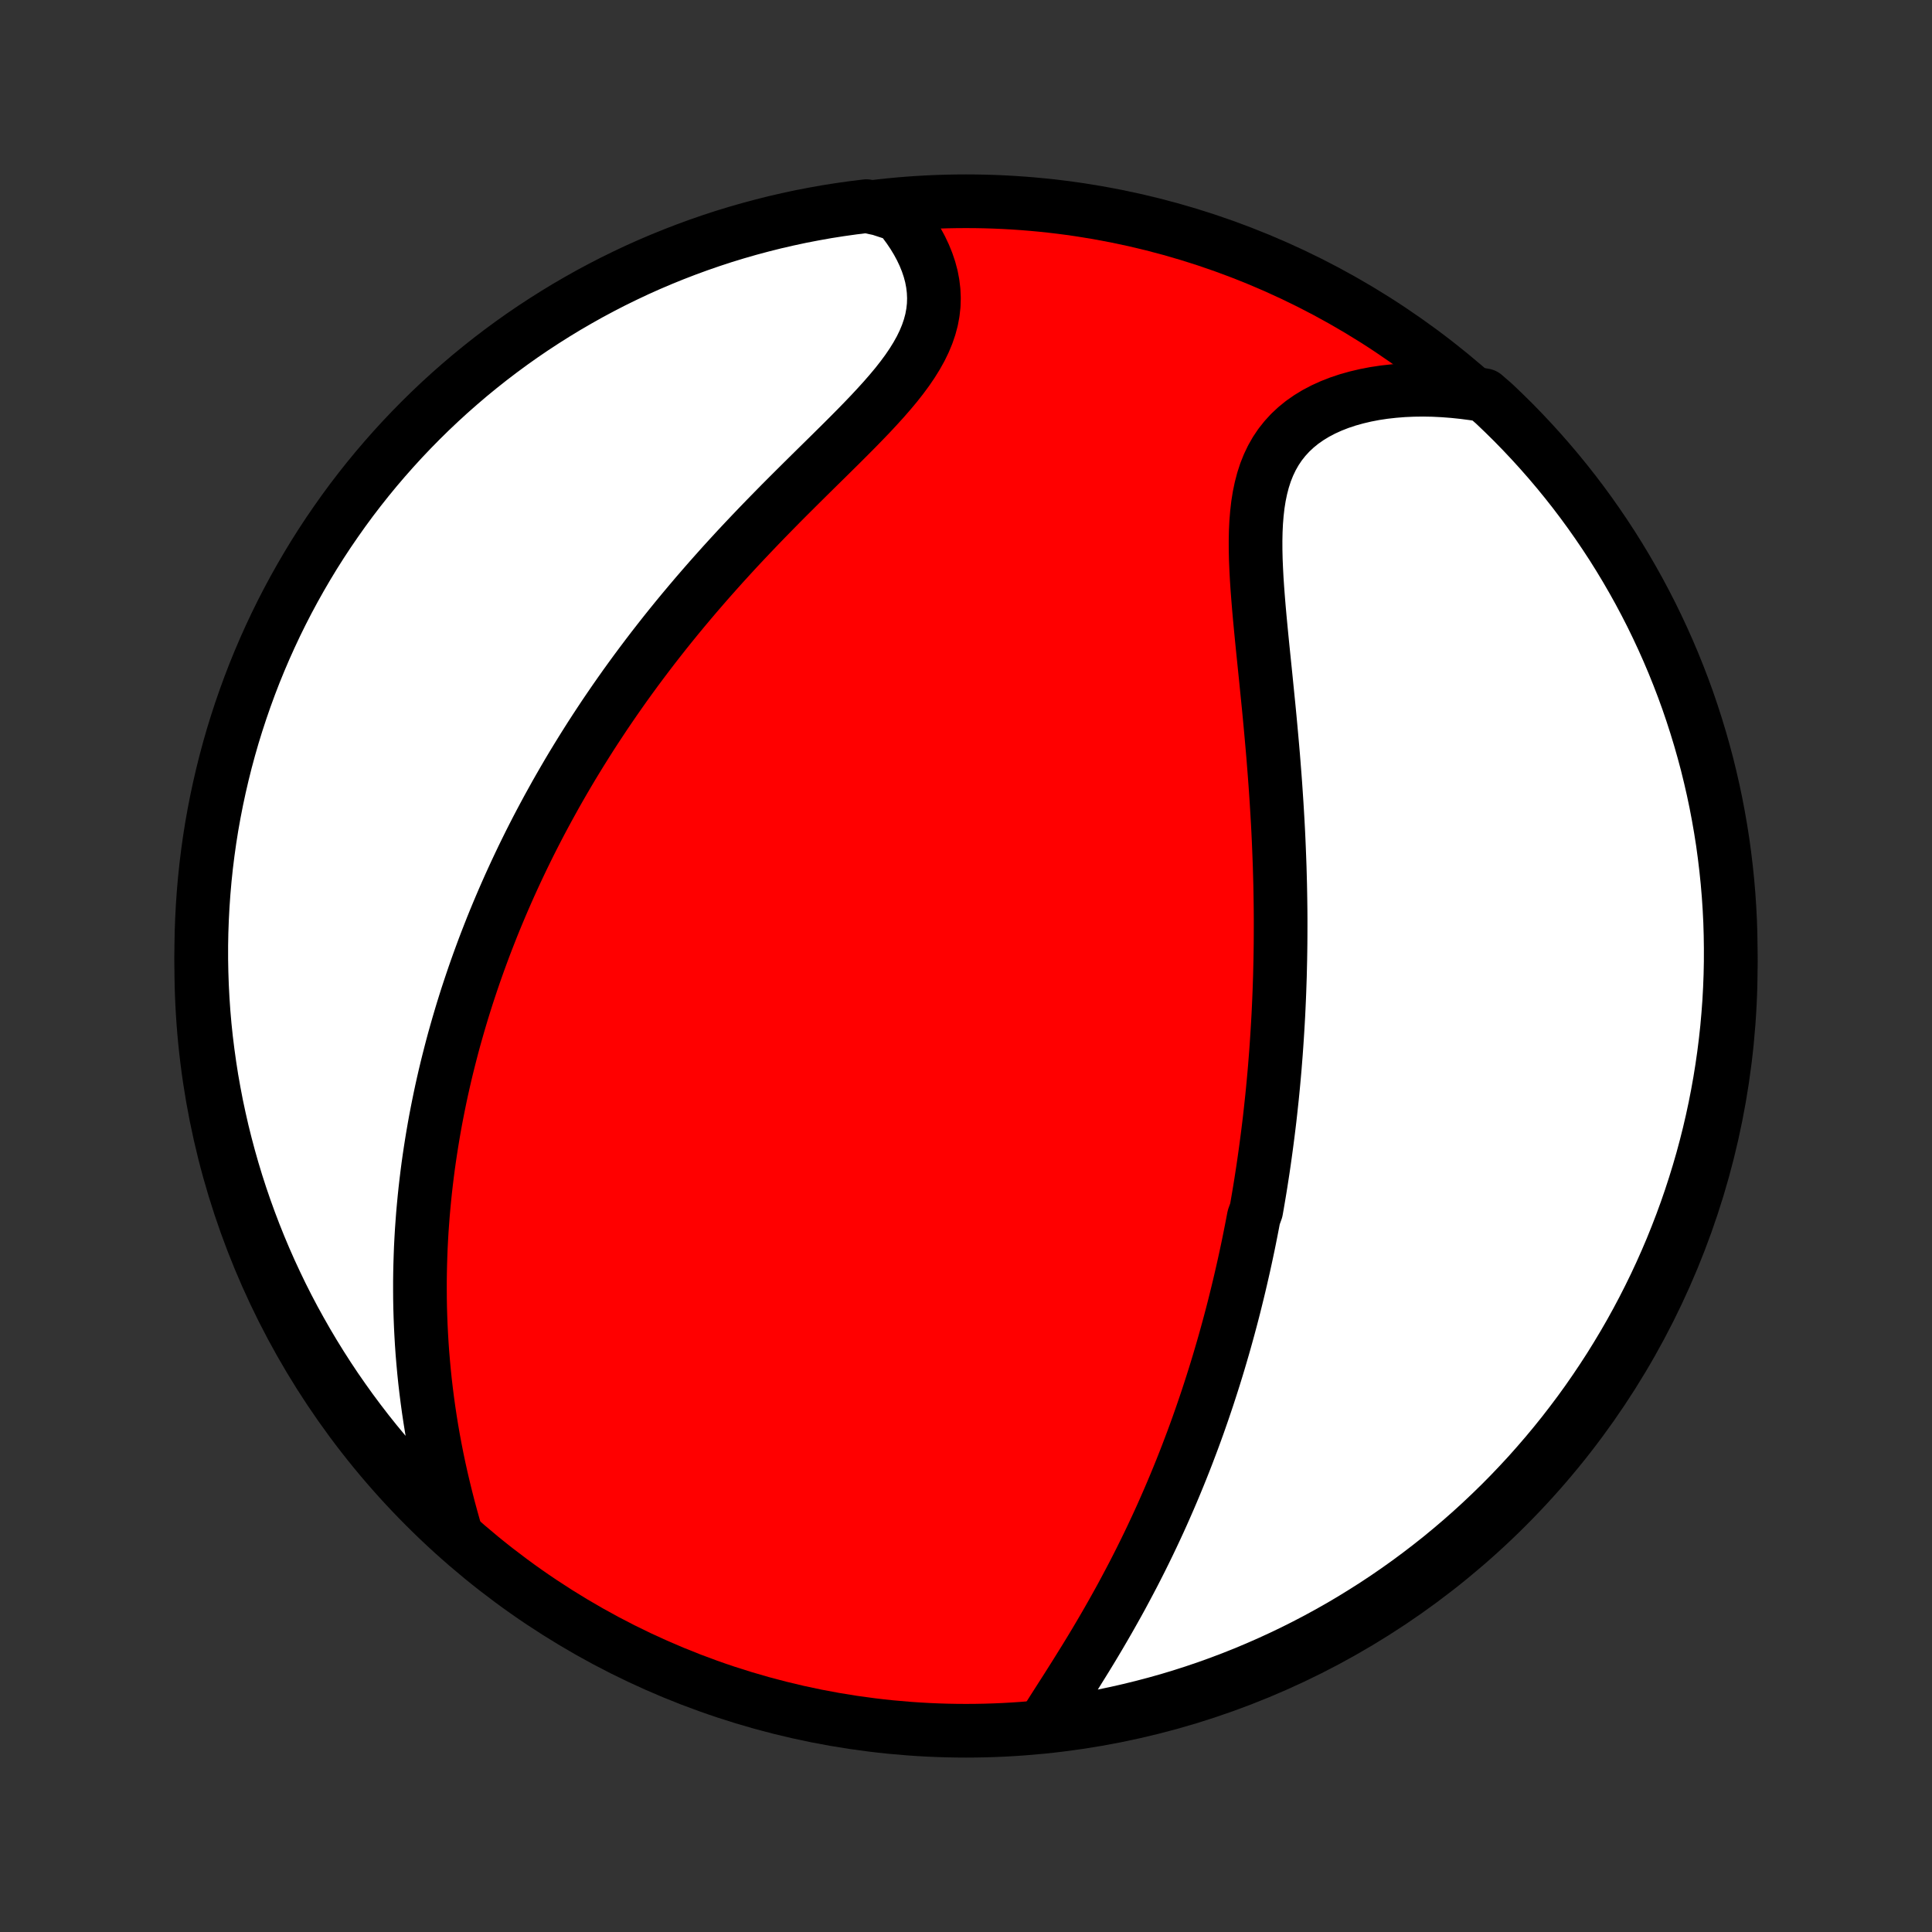 <?xml version="1.0" encoding="utf-8" standalone="no"?>
<!DOCTYPE svg PUBLIC "-//W3C//DTD SVG 1.1//EN"
  "http://www.w3.org/Graphics/SVG/1.1/DTD/svg11.dtd">
<!-- Created with matplotlib (http://matplotlib.org/) -->
<svg height="72pt" version="1.1" viewBox="0 0 72 72" width="72pt" xmlns="http://www.w3.org/2000/svg" xmlns:xlink="http://www.w3.org/1999/xlink">
 <rect x="0" y="0" width="72" height="72" fill="#333333" stroke="none"/>
 <defs>
  <style type="text/css">
*{stroke-linecap:butt;stroke-linejoin:round;}
  </style>
 </defs>
 <g id="figure_1">
  <g id="patch_1">
   <path d="
M0 72
L72 72
L72 0
L0 0
z
" style="fill:none;"/>
  </g>
  <g id="axes_1">
   <g id="PatchCollection_1">
    <defs>
     <path d="
M36 -7.5
C43.558 -7.5 50.808 -10.503 56.153 -15.848
C61.497 -21.192 64.5 -28.442 64.5 -36
C64.5 -43.558 61.497 -50.808 56.153 -56.153
C50.808 -61.497 43.558 -64.5 36 -64.5
C28.442 -64.5 21.192 -61.497 15.848 -56.153
C10.503 -50.808 7.5 -43.558 7.5 -36
C7.5 -28.442 10.503 -21.192 15.848 -15.848
C21.192 -10.503 28.442 -7.5 36 -7.5
z
" id="C0_0_a811fe30f3"/>
     <path d="
M38.903 -7.739
L39.072 -8.006
L39.243 -8.275
L39.416 -8.546
L39.591 -8.82
L39.767 -9.095
L39.942 -9.372
L40.117 -9.65
L40.291 -9.93
L40.465 -10.21
L40.637 -10.492
L40.807 -10.774
L40.975 -11.057
L41.141 -11.341
L41.305 -11.625
L41.466 -11.909
L41.625 -12.193
L41.782 -12.477
L41.935 -12.762
L42.086 -13.046
L42.235 -13.329
L42.38 -13.612
L42.523 -13.895
L42.663 -14.178
L42.8 -14.459
L42.934 -14.74
L43.066 -15.021
L43.195 -15.3
L43.321 -15.579
L43.444 -15.857
L43.565 -16.134
L43.683 -16.41
L43.799 -16.686
L43.912 -16.96
L44.023 -17.234
L44.131 -17.506
L44.237 -17.778
L44.34 -18.049
L44.442 -18.319
L44.541 -18.588
L44.638 -18.856
L44.732 -19.123
L44.825 -19.39
L44.915 -19.655
L45.004 -19.92
L45.09 -20.184
L45.175 -20.448
L45.258 -20.71
L45.339 -20.972
L45.418 -21.233
L45.495 -21.494
L45.571 -21.754
L45.645 -22.013
L45.717 -22.272
L45.788 -22.531
L45.857 -22.789
L45.925 -23.047
L45.991 -23.304
L46.055 -23.561
L46.118 -23.817
L46.18 -24.074
L46.24 -24.33
L46.299 -24.587
L46.357 -24.843
L46.413 -25.099
L46.468 -25.355
L46.522 -25.611
L46.574 -25.868
L46.625 -26.124
L46.675 -26.381
L46.724 -26.638
L46.817 -26.895
L46.862 -27.153
L46.906 -27.411
L46.949 -27.669
L46.991 -27.929
L47.031 -28.188
L47.071 -28.449
L47.109 -28.71
L47.146 -28.972
L47.182 -29.234
L47.217 -29.498
L47.251 -29.762
L47.284 -30.027
L47.316 -30.294
L47.346 -30.561
L47.375 -30.83
L47.404 -31.1
L47.431 -31.371
L47.457 -31.643
L47.482 -31.917
L47.506 -32.192
L47.528 -32.469
L47.55 -32.747
L47.57 -33.027
L47.589 -33.309
L47.607 -33.592
L47.624 -33.877
L47.64 -34.164
L47.654 -34.453
L47.667 -34.743
L47.679 -35.036
L47.689 -35.331
L47.699 -35.627
L47.706 -35.926
L47.713 -36.227
L47.718 -36.531
L47.722 -36.836
L47.724 -37.144
L47.725 -37.455
L47.725 -37.767
L47.723 -38.083
L47.719 -38.4
L47.714 -38.72
L47.708 -39.043
L47.699 -39.368
L47.69 -39.696
L47.678 -40.026
L47.665 -40.359
L47.651 -40.694
L47.635 -41.032
L47.617 -41.372
L47.597 -41.715
L47.576 -42.06
L47.553 -42.408
L47.529 -42.759
L47.503 -43.111
L47.475 -43.466
L47.447 -43.823
L47.416 -44.182
L47.384 -44.543
L47.351 -44.906
L47.317 -45.271
L47.282 -45.637
L47.245 -46.004
L47.208 -46.373
L47.171 -46.743
L47.133 -47.114
L47.095 -47.485
L47.057 -47.856
L47.02 -48.227
L46.984 -48.598
L46.949 -48.968
L46.916 -49.338
L46.886 -49.705
L46.858 -50.071
L46.834 -50.434
L46.815 -50.795
L46.8 -51.152
L46.792 -51.505
L46.791 -51.853
L46.798 -52.196
L46.814 -52.533
L46.841 -52.864
L46.878 -53.188
L46.928 -53.503
L46.992 -53.81
L47.07 -54.108
L47.163 -54.395
L47.273 -54.671
L47.4 -54.937
L47.544 -55.19
L47.706 -55.431
L47.886 -55.658
L48.083 -55.873
L48.298 -56.074
L48.529 -56.262
L48.777 -56.435
L49.04 -56.595
L49.318 -56.741
L49.609 -56.873
L49.913 -56.992
L50.228 -57.097
L50.553 -57.188
L50.888 -57.267
L51.231 -57.333
L51.582 -57.386
L51.939 -57.426
L52.302 -57.455
L52.669 -57.471
L53.04 -57.476
L53.415 -57.469
L53.792 -57.45
L54.171 -57.421
L54.551 -57.381
L54.932 -57.331
L55.317 -57.27
L55.68 -56.955
L56.037 -56.614
L56.388 -56.268
L56.732 -55.915
L57.07 -55.556
L57.402 -55.191
L57.727 -54.821
L58.046 -54.444
L58.358 -54.062
L58.663 -53.675
L58.961 -53.282
L59.252 -52.884
L59.536 -52.48
L59.813 -52.072
L60.083 -51.659
L60.345 -51.241
L60.6 -50.818
L60.847 -50.391
L61.087 -49.96
L61.319 -49.524
L61.544 -49.084
L61.76 -48.64
L61.969 -48.192
L62.17 -47.741
L62.363 -47.286
L62.548 -46.827
L62.725 -46.366
L62.894 -45.901
L63.054 -45.433
L63.206 -44.962
L63.35 -44.489
L63.486 -44.012
L63.614 -43.534
L63.732 -43.053
L63.843 -42.57
L63.945 -42.085
L64.038 -41.598
L64.123 -41.11
L64.2 -40.62
L64.267 -40.128
L64.326 -39.635
L64.377 -39.141
L64.419 -38.647
L64.452 -38.151
L64.477 -37.654
L64.492 -37.158
L64.499 -36.661
L64.498 -36.163
L64.488 -35.666
L64.469 -35.169
L64.442 -34.671
L64.405 -34.175
L64.361 -33.679
L64.307 -33.183
L64.245 -32.689
L64.174 -32.195
L64.095 -31.703
L64.007 -31.212
L63.911 -30.722
L63.806 -30.234
L63.693 -29.748
L63.571 -29.264
L63.441 -28.781
L63.302 -28.301
L63.155 -27.824
L63 -27.348
L62.837 -26.876
L62.665 -26.406
L62.485 -25.939
L62.298 -25.475
L62.102 -25.015
L61.898 -24.557
L61.687 -24.104
L61.467 -23.653
L61.24 -23.207
L61.005 -22.764
L60.763 -22.326
L60.513 -21.892
L60.255 -21.462
L59.991 -21.036
L59.718 -20.615
L59.439 -20.199
L59.153 -19.787
L58.859 -19.38
L58.558 -18.979
L58.251 -18.582
L57.937 -18.192
L57.616 -17.806
L57.288 -17.426
L56.955 -17.051
L56.614 -16.683
L56.268 -16.32
L55.915 -15.963
L55.556 -15.613
L55.191 -15.268
L54.821 -14.93
L54.444 -14.598
L54.062 -14.273
L53.675 -13.954
L53.282 -13.643
L52.884 -13.338
L52.48 -13.039
L52.072 -12.748
L51.659 -12.464
L51.241 -12.187
L50.818 -11.918
L50.391 -11.655
L49.96 -11.4
L49.524 -11.153
L49.084 -10.913
L48.64 -10.681
L48.192 -10.456
L47.741 -10.24
L47.286 -10.031
L46.827 -9.83
L46.366 -9.637
L45.901 -9.452
L45.433 -9.275
L44.962 -9.106
L44.489 -8.946
L44.012 -8.793
L43.534 -8.649
L43.053 -8.514
L42.57 -8.387
L42.085 -8.268
L41.598 -8.157
L41.11 -8.055
L40.62 -7.962
L40.128 -7.877
L39.635 -7.801
z
" id="C0_1_c1289784fd"/>
     <path d="
M16.926 -15.064
L16.822 -15.435
L16.721 -15.807
L16.626 -16.178
L16.535 -16.549
L16.448 -16.919
L16.366 -17.288
L16.289 -17.656
L16.217 -18.022
L16.149 -18.386
L16.086 -18.749
L16.028 -19.11
L15.974 -19.469
L15.925 -19.825
L15.88 -20.18
L15.839 -20.532
L15.803 -20.881
L15.771 -21.229
L15.742 -21.574
L15.718 -21.916
L15.698 -22.256
L15.681 -22.593
L15.668 -22.928
L15.658 -23.26
L15.652 -23.59
L15.65 -23.917
L15.65 -24.241
L15.654 -24.563
L15.661 -24.883
L15.671 -25.2
L15.683 -25.515
L15.699 -25.827
L15.717 -26.137
L15.739 -26.444
L15.762 -26.75
L15.789 -27.053
L15.818 -27.354
L15.849 -27.652
L15.883 -27.949
L15.919 -28.244
L15.957 -28.537
L15.998 -28.827
L16.041 -29.116
L16.086 -29.403
L16.133 -29.689
L16.182 -29.972
L16.233 -30.254
L16.287 -30.535
L16.342 -30.813
L16.399 -31.091
L16.458 -31.367
L16.519 -31.641
L16.582 -31.915
L16.647 -32.187
L16.714 -32.457
L16.783 -32.727
L16.853 -32.996
L16.925 -33.263
L17 -33.53
L17.076 -33.796
L17.154 -34.061
L17.233 -34.325
L17.315 -34.588
L17.398 -34.851
L17.484 -35.113
L17.571 -35.374
L17.66 -35.636
L17.751 -35.896
L17.844 -36.156
L17.939 -36.416
L18.035 -36.675
L18.134 -36.934
L18.235 -37.193
L18.337 -37.452
L18.442 -37.711
L18.549 -37.969
L18.658 -38.228
L18.769 -38.487
L18.882 -38.745
L18.997 -39.004
L19.115 -39.263
L19.235 -39.523
L19.357 -39.782
L19.481 -40.042
L19.608 -40.302
L19.737 -40.563
L19.869 -40.824
L20.003 -41.085
L20.14 -41.347
L20.28 -41.61
L20.422 -41.873
L20.567 -42.136
L20.714 -42.401
L20.865 -42.666
L21.018 -42.931
L21.174 -43.198
L21.333 -43.465
L21.496 -43.733
L21.661 -44.001
L21.83 -44.271
L22.001 -44.541
L22.176 -44.812
L22.355 -45.084
L22.536 -45.357
L22.722 -45.631
L22.91 -45.905
L23.103 -46.181
L23.298 -46.457
L23.498 -46.734
L23.701 -47.012
L23.908 -47.29
L24.119 -47.57
L24.333 -47.85
L24.552 -48.131
L24.774 -48.413
L25 -48.695
L25.23 -48.978
L25.464 -49.261
L25.702 -49.545
L25.943 -49.829
L26.189 -50.114
L26.438 -50.399
L26.691 -50.684
L26.947 -50.97
L27.207 -51.255
L27.47 -51.541
L27.737 -51.826
L28.007 -52.111
L28.279 -52.396
L28.554 -52.68
L28.832 -52.964
L29.111 -53.248
L29.392 -53.53
L29.675 -53.812
L29.958 -54.093
L30.242 -54.374
L30.525 -54.653
L30.808 -54.931
L31.089 -55.209
L31.368 -55.485
L31.643 -55.76
L31.915 -56.034
L32.181 -56.307
L32.442 -56.579
L32.695 -56.851
L32.94 -57.121
L33.175 -57.391
L33.4 -57.66
L33.611 -57.929
L33.81 -58.198
L33.993 -58.467
L34.16 -58.736
L34.31 -59.005
L34.441 -59.274
L34.553 -59.543
L34.645 -59.813
L34.717 -60.083
L34.767 -60.354
L34.797 -60.624
L34.805 -60.894
L34.793 -61.164
L34.761 -61.432
L34.71 -61.7
L34.639 -61.965
L34.55 -62.229
L34.444 -62.49
L34.322 -62.748
L34.184 -63.003
L34.032 -63.254
L33.866 -63.501
L33.687 -63.744
L33.495 -63.981
L32.783 -64.214
L32.289 -64.318
L31.796 -64.257
L31.305 -64.188
L30.815 -64.111
L30.327 -64.024
L29.84 -63.93
L29.355 -63.826
L28.873 -63.715
L28.392 -63.594
L27.914 -63.466
L27.438 -63.329
L26.965 -63.184
L26.495 -63.03
L26.027 -62.868
L25.563 -62.698
L25.102 -62.52
L24.644 -62.334
L24.189 -62.14
L23.738 -61.938
L23.291 -61.727
L22.848 -61.51
L22.409 -61.284
L21.974 -61.051
L21.543 -60.809
L21.116 -60.561
L20.695 -60.305
L20.277 -60.041
L19.865 -59.771
L19.457 -59.493
L19.055 -59.208
L18.657 -58.915
L18.265 -58.616
L17.879 -58.31
L17.497 -57.997
L17.122 -57.677
L16.752 -57.351
L16.388 -57.018
L16.03 -56.679
L15.679 -56.334
L15.333 -55.982
L14.994 -55.625
L14.661 -55.261
L14.334 -54.891
L14.014 -54.516
L13.701 -54.135
L13.395 -53.749
L13.095 -53.357
L12.803 -52.96
L12.518 -52.557
L12.239 -52.15
L11.968 -51.738
L11.704 -51.321
L11.448 -50.899
L11.199 -50.472
L10.958 -50.042
L10.724 -49.607
L10.498 -49.168
L10.28 -48.725
L10.07 -48.278
L9.867 -47.827
L9.673 -47.373
L9.486 -46.915
L9.308 -46.454
L9.138 -45.989
L8.976 -45.522
L8.822 -45.052
L8.676 -44.579
L8.539 -44.103
L8.41 -43.625
L8.29 -43.145
L8.178 -42.662
L8.074 -42.177
L7.979 -41.691
L7.892 -41.203
L7.814 -40.713
L7.745 -40.221
L7.684 -39.729
L7.632 -39.235
L7.589 -38.74
L7.554 -38.245
L7.528 -37.749
L7.51 -37.252
L7.501 -36.755
L7.501 -36.258
L7.51 -35.76
L7.527 -35.263
L7.553 -34.766
L7.587 -34.269
L7.63 -33.773
L7.682 -33.277
L7.743 -32.783
L7.812 -32.289
L7.889 -31.796
L7.976 -31.305
L8.07 -30.815
L8.174 -30.327
L8.285 -29.84
L8.406 -29.355
L8.534 -28.873
L8.671 -28.392
L8.816 -27.914
L8.97 -27.438
L9.132 -26.965
L9.302 -26.495
L9.48 -26.027
L9.666 -25.563
L9.86 -25.102
L10.062 -24.644
L10.273 -24.189
L10.49 -23.738
L10.716 -23.291
L10.949 -22.848
L11.191 -22.409
L11.439 -21.974
L11.695 -21.543
L11.959 -21.116
L12.229 -20.695
L12.507 -20.277
L12.793 -19.865
L13.085 -19.457
L13.384 -19.055
L13.69 -18.657
L14.003 -18.265
L14.323 -17.879
L14.649 -17.497
L14.982 -17.122
L15.321 -16.752
L15.666 -16.388
L16.018 -16.03
L16.375 -15.679
z
" id="C0_2_0b0eee8912"/>
    </defs>
    <g clip-path="url(#p1bffca34e9)">
     <use style="fill:#ff0000;stroke:#000000;stroke-width:2.0;" x="0.0" xlink:href="#C0_0_a811fe30f3" y="72.0"/>
    </g>
    <g clip-path="url(#p1bffca34e9)">
     <use style="fill:#ffffff;stroke:#000000;stroke-width:2.0;" x="0.0" xlink:href="#C0_1_c1289784fd" y="72.0"/>
    </g>
    <g clip-path="url(#p1bffca34e9)">
     <use style="fill:#ffffff;stroke:#000000;stroke-width:2.0;" x="0.0" xlink:href="#C0_2_0b0eee8912" y="72.0"/>
    </g>
   </g>
  </g>
 </g>
 <defs>
  <clipPath id="p1bffca34e9">
   <rect height="72.0" width="72.0" x="0.0" y="0.0"/>
  </clipPath>
 </defs>
</svg>
